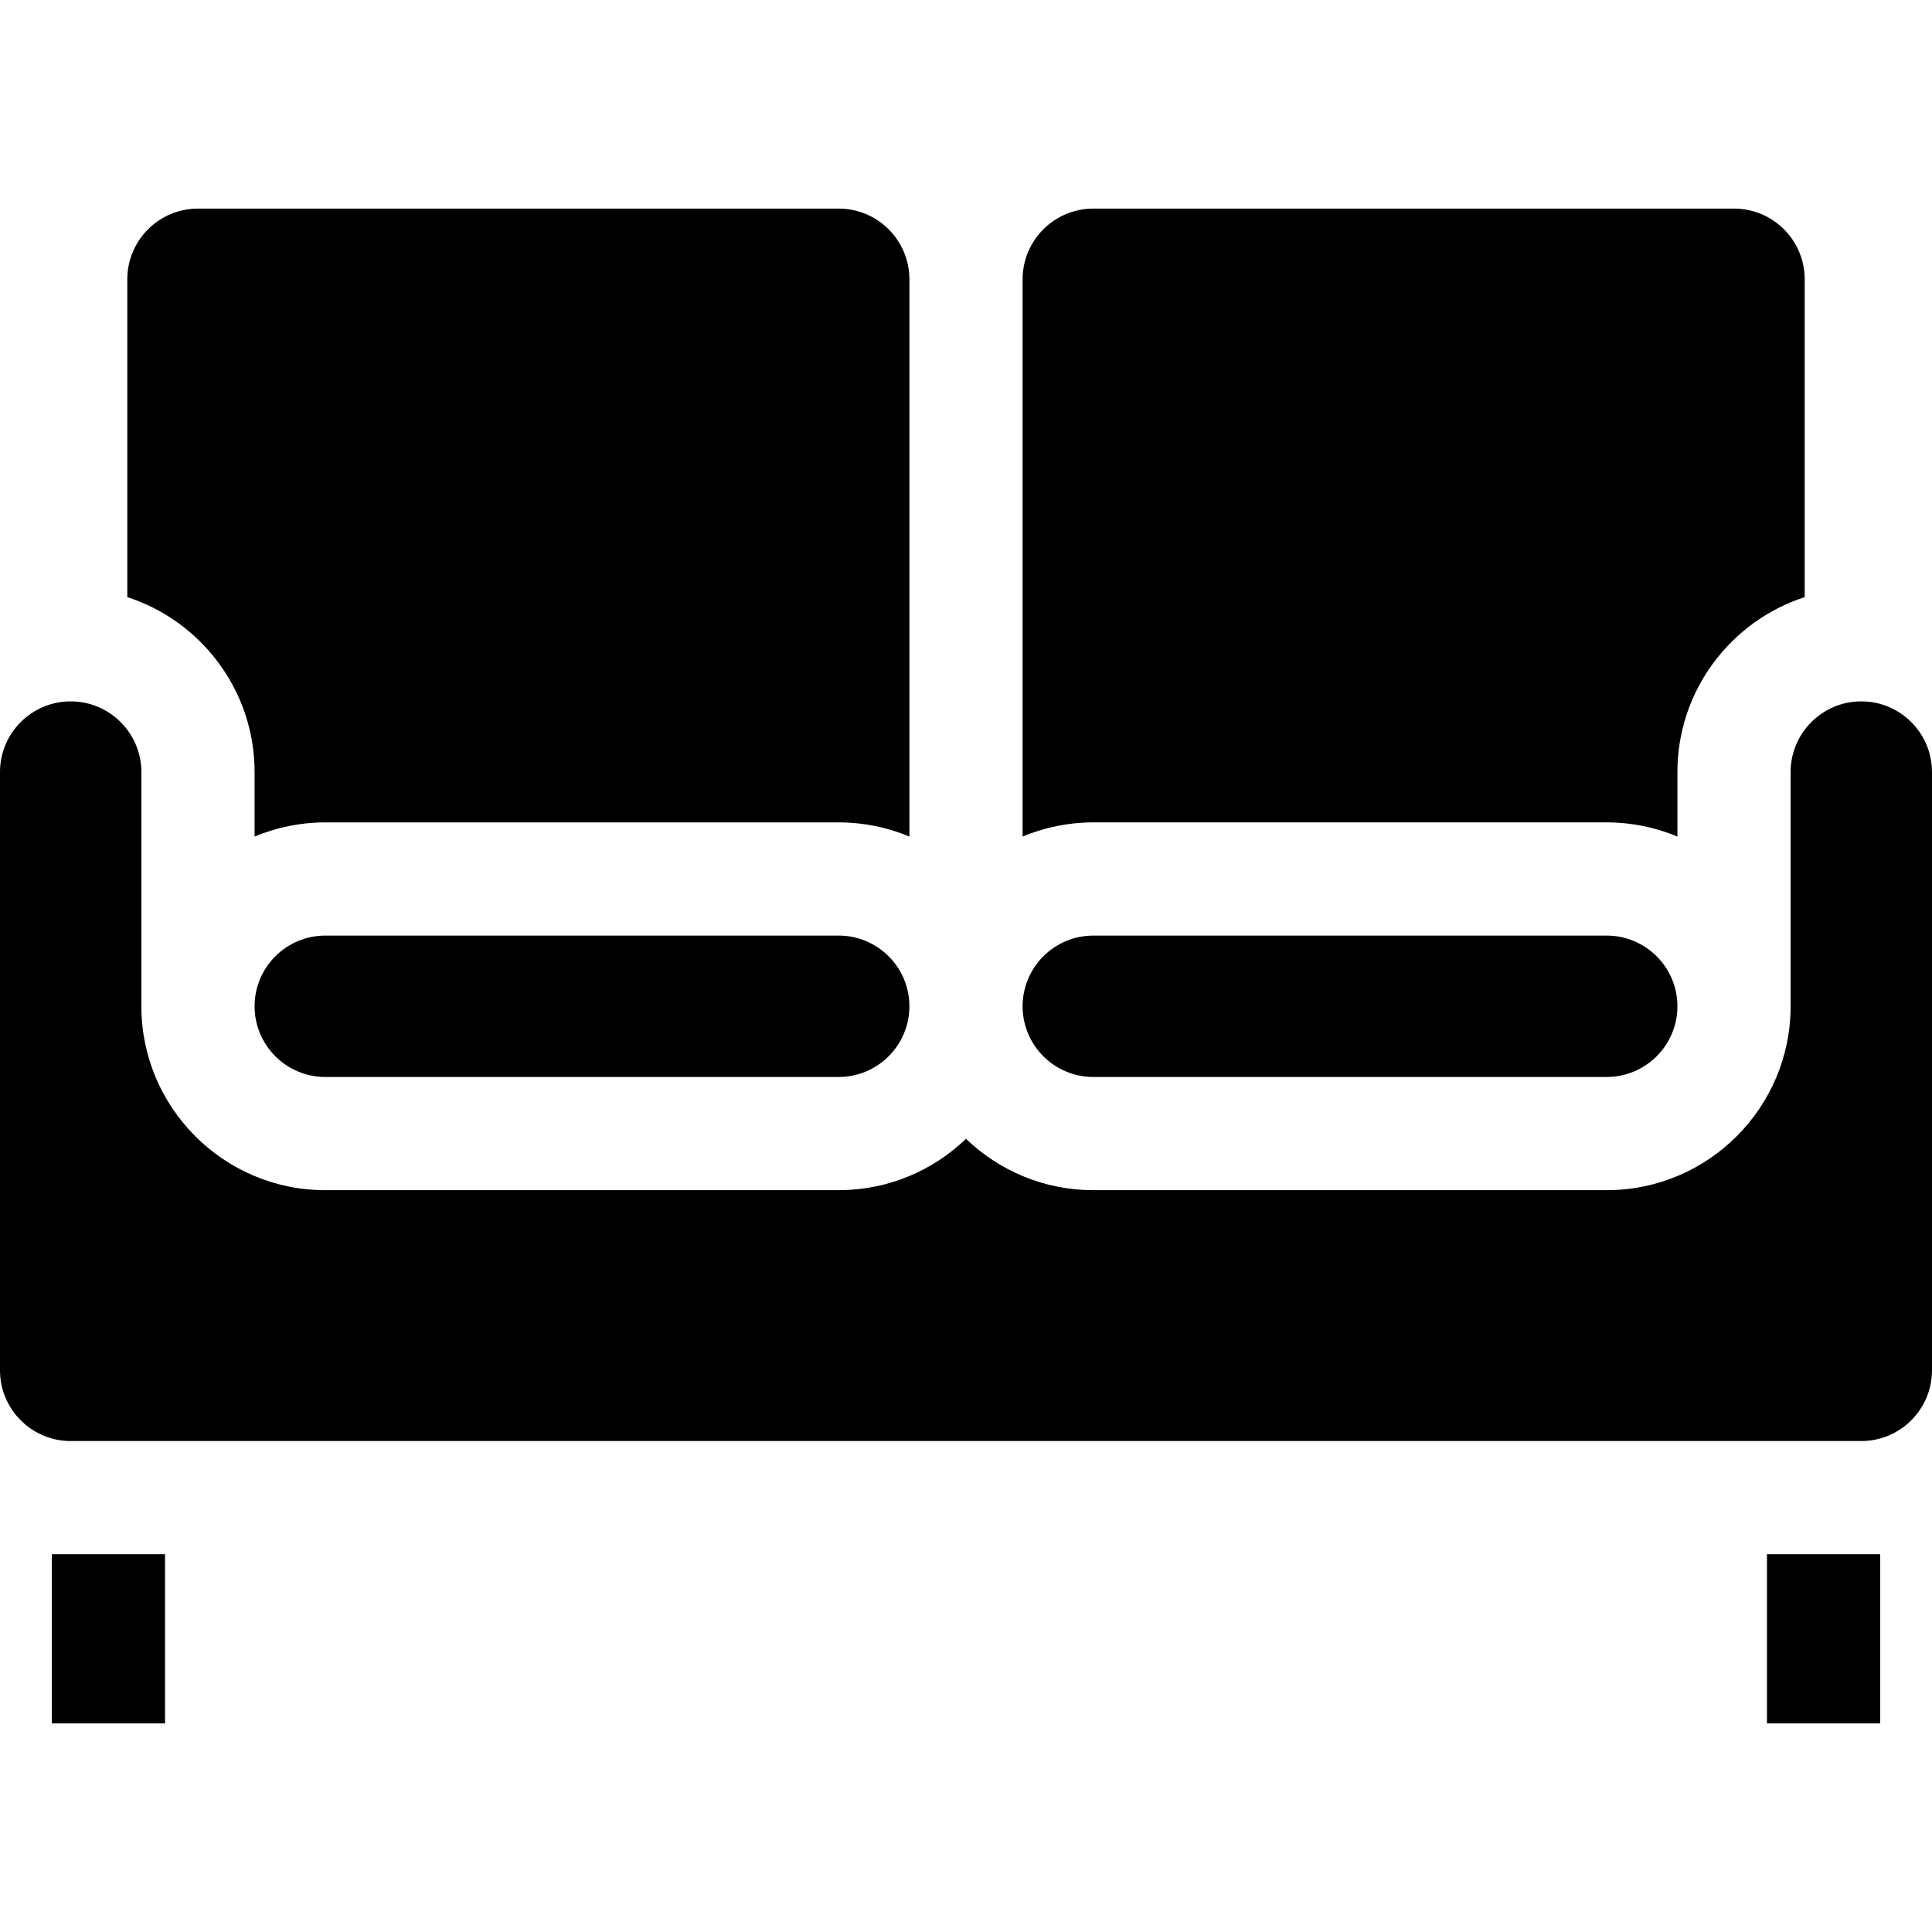 <svg id="Capa_1" enable-background="new 0 0 512 512" height="512" viewBox="0 0 512 512" width="512" xmlns="http://www.w3.org/2000/svg"><g><path d="m13.734 411.89h30v44.83h-30z"/><path d="m468.266 411.89h30v44.83h-30z"/><path d="m67.469 204.604v17.088c5.771-2.412 12.099-3.75 18.734-3.75h136.063c6.636 0 12.963 1.338 18.734 3.75v-147.678c0-10.33-8.404-18.734-18.734-18.734h-169.797c-10.33 0-18.734 8.404-18.734 18.734v84.227c19.553 6.343 33.734 24.724 33.734 46.363z"/><path d="m425.797 217.941c6.636 0 12.963 1.338 18.734 3.75v-17.088c0-21.639 14.181-40.02 33.734-46.362v-84.227c0-10.33-8.404-18.734-18.734-18.734h-169.797c-10.33 0-18.734 8.404-18.734 18.734v147.677c5.771-2.412 12.099-3.75 18.734-3.75z"/><path d="m289.734 285.41h136.063c10.33 0 18.734-8.404 18.734-18.734s-8.404-18.734-18.734-18.734h-136.063c-10.33 0-18.734 8.404-18.734 18.734s8.404 18.734 18.734 18.734z"/><path d="m493.266 185.869c-10.33 0-18.734 8.404-18.734 18.734v62.072c0 26.872-21.862 48.734-48.734 48.734h-136.064c-13.084 0-24.971-5.193-33.734-13.613-8.763 8.421-20.65 13.613-33.734 13.613h-136.063c-26.872 0-48.734-21.862-48.734-48.734v-62.072c0-10.33-8.404-18.734-18.734-18.734s-18.735 8.405-18.735 18.735v158.552c0 10.33 8.404 18.734 18.734 18.734h474.531c10.33 0 18.734-8.404 18.734-18.734v-158.552c.001-10.33-8.403-18.735-18.733-18.735z"/><path d="m86.203 247.941c-10.33 0-18.734 8.404-18.734 18.734s8.404 18.734 18.734 18.734h136.063c10.33 0 18.734-8.404 18.734-18.734s-8.404-18.734-18.734-18.734z"/></g></svg>